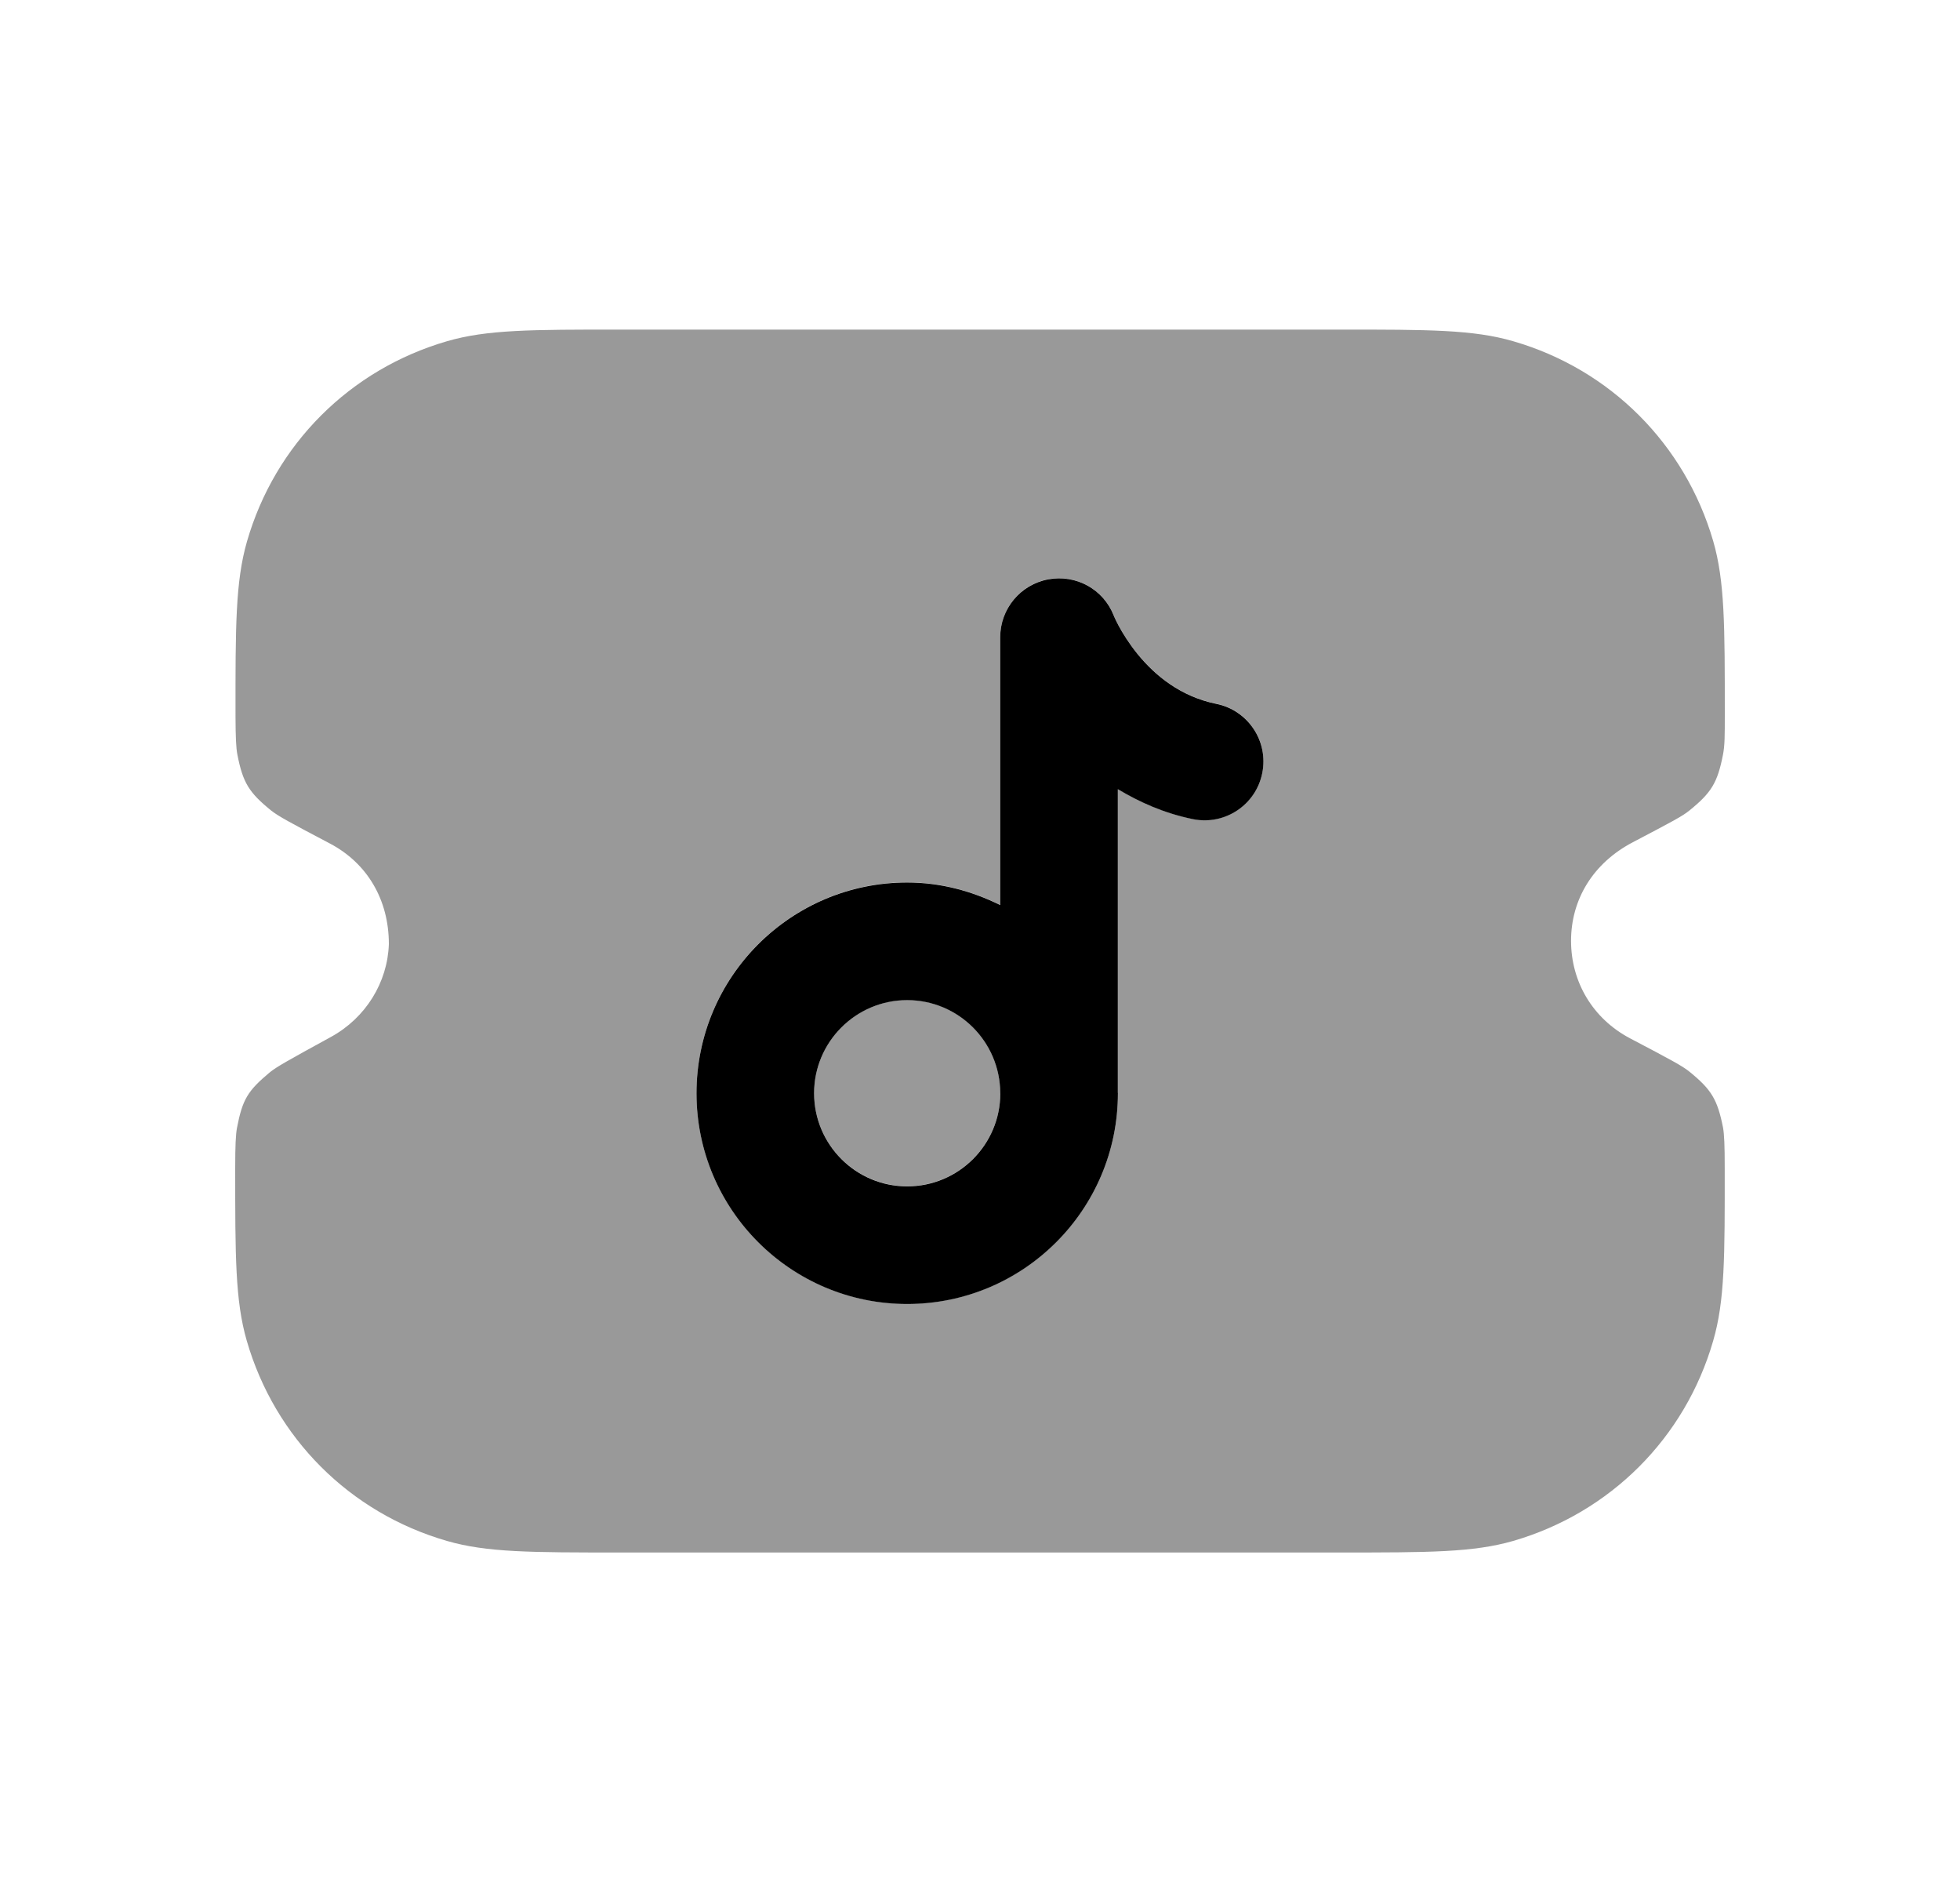 <svg width="25" height="24" viewBox="0 0 25 24" fill="none" xmlns="http://www.w3.org/2000/svg">
<g opacity="0.4">
<path fill-rule="evenodd" clip-rule="evenodd" d="M12.758 13.935C12.755 13.282 12.225 12.752 11.571 12.752C10.916 12.752 10.384 13.285 10.384 13.94C10.384 14.595 10.916 15.127 11.571 15.127C12.226 15.127 12.758 14.596 12.759 13.942C12.759 13.941 12.758 13.94 12.758 13.939V13.935Z" fill="black"/>
<path fill-rule="evenodd" clip-rule="evenodd" d="M16.1 9.858C16.018 10.264 15.622 10.526 15.216 10.444C14.844 10.368 14.533 10.226 14.258 10.062V13.93C14.258 13.933 14.259 13.936 14.259 13.94C14.259 15.423 13.056 16.627 11.571 16.627C10.088 16.627 8.884 15.423 8.884 13.94C8.884 12.456 10.088 11.252 11.571 11.252C11.999 11.252 12.399 11.362 12.758 11.54V8.124C12.758 7.762 13.016 7.452 13.371 7.386C13.727 7.32 14.079 7.517 14.208 7.854C14.208 7.853 14.208 7.853 14.207 7.853V7.851C14.206 7.85 14.206 7.85 14.206 7.849C14.206 7.849 14.206 7.849 14.207 7.851C14.208 7.854 14.211 7.861 14.216 7.872C14.226 7.894 14.243 7.931 14.268 7.977C14.319 8.072 14.399 8.202 14.51 8.339C14.734 8.614 15.059 8.881 15.515 8.974C15.92 9.056 16.183 9.452 16.1 9.858ZM21.546 13.664C21.458 13.594 21.334 13.526 20.791 13.241C20.321 12.993 20.039 12.528 20.039 11.998C20.039 11.469 20.32 11.006 20.828 10.74C21.335 10.474 21.458 10.409 21.546 10.338C21.829 10.109 21.906 9.983 21.976 9.628C22 9.509 22 9.384 22 9.109C22 7.979 22 7.411 21.852 6.9C21.492 5.664 20.54 4.711 19.303 4.352C18.792 4.203 18.225 4.203 17.094 4.203H7.907C6.779 4.203 6.213 4.203 5.703 4.351C4.463 4.711 3.508 5.665 3.15 6.906C3.003 7.418 3.003 7.984 3.004 9.137C3.005 9.403 3.011 9.539 3.028 9.624C3.098 9.981 3.175 10.107 3.461 10.338C3.551 10.409 3.701 10.49 4.21 10.758C4.68 11.006 4.96 11.469 4.96 12.04C4.943 12.529 4.665 12.98 4.222 13.223C3.665 13.528 3.53 13.603 3.44 13.676C3.158 13.911 3.092 14.023 3.023 14.382C3.007 14.465 3 14.609 3 14.898C3 16.023 3 16.587 3.147 17.096C3.506 18.338 4.461 19.293 5.702 19.651C6.211 19.798 6.776 19.798 7.901 19.798H17.094C18.224 19.798 18.791 19.798 19.303 19.65C20.54 19.29 21.493 18.338 21.851 17.101C22.001 16.588 22 16.021 21.999 14.892C21.999 14.607 21.993 14.465 21.977 14.377C21.906 14.021 21.83 13.894 21.546 13.664Z" fill="black"/>
</g>
<path fill-rule="evenodd" clip-rule="evenodd" d="M15.216 10.446C15.622 10.528 16.018 10.266 16.1 9.86C16.183 9.454 15.92 9.058 15.515 8.976C15.059 8.883 14.734 8.616 14.51 8.341C14.399 8.204 14.319 8.074 14.268 7.979C14.243 7.933 14.226 7.896 14.216 7.874C14.211 7.863 14.208 7.856 14.207 7.853L14.206 7.851C14.076 7.516 13.726 7.322 13.371 7.388C13.016 7.454 12.758 7.764 12.758 8.126V11.542C12.399 11.364 11.999 11.254 11.571 11.254C10.088 11.254 8.884 12.458 8.884 13.942C8.884 15.425 10.088 16.629 11.571 16.629C13.056 16.629 14.259 15.425 14.259 13.942L14.259 13.938L14.258 13.936C14.258 13.934 14.258 13.933 14.258 13.932V10.064C14.533 10.228 14.844 10.37 15.216 10.446ZM14.207 7.853L14.208 7.856L14.207 7.855V7.853ZM11.571 12.754C12.225 12.754 12.755 13.284 12.758 13.937V13.941L12.759 13.944C12.758 14.598 12.226 15.129 11.571 15.129C10.916 15.129 10.384 14.597 10.384 13.941C10.384 13.287 10.916 12.754 11.571 12.754Z" fill="black"/>
</svg>